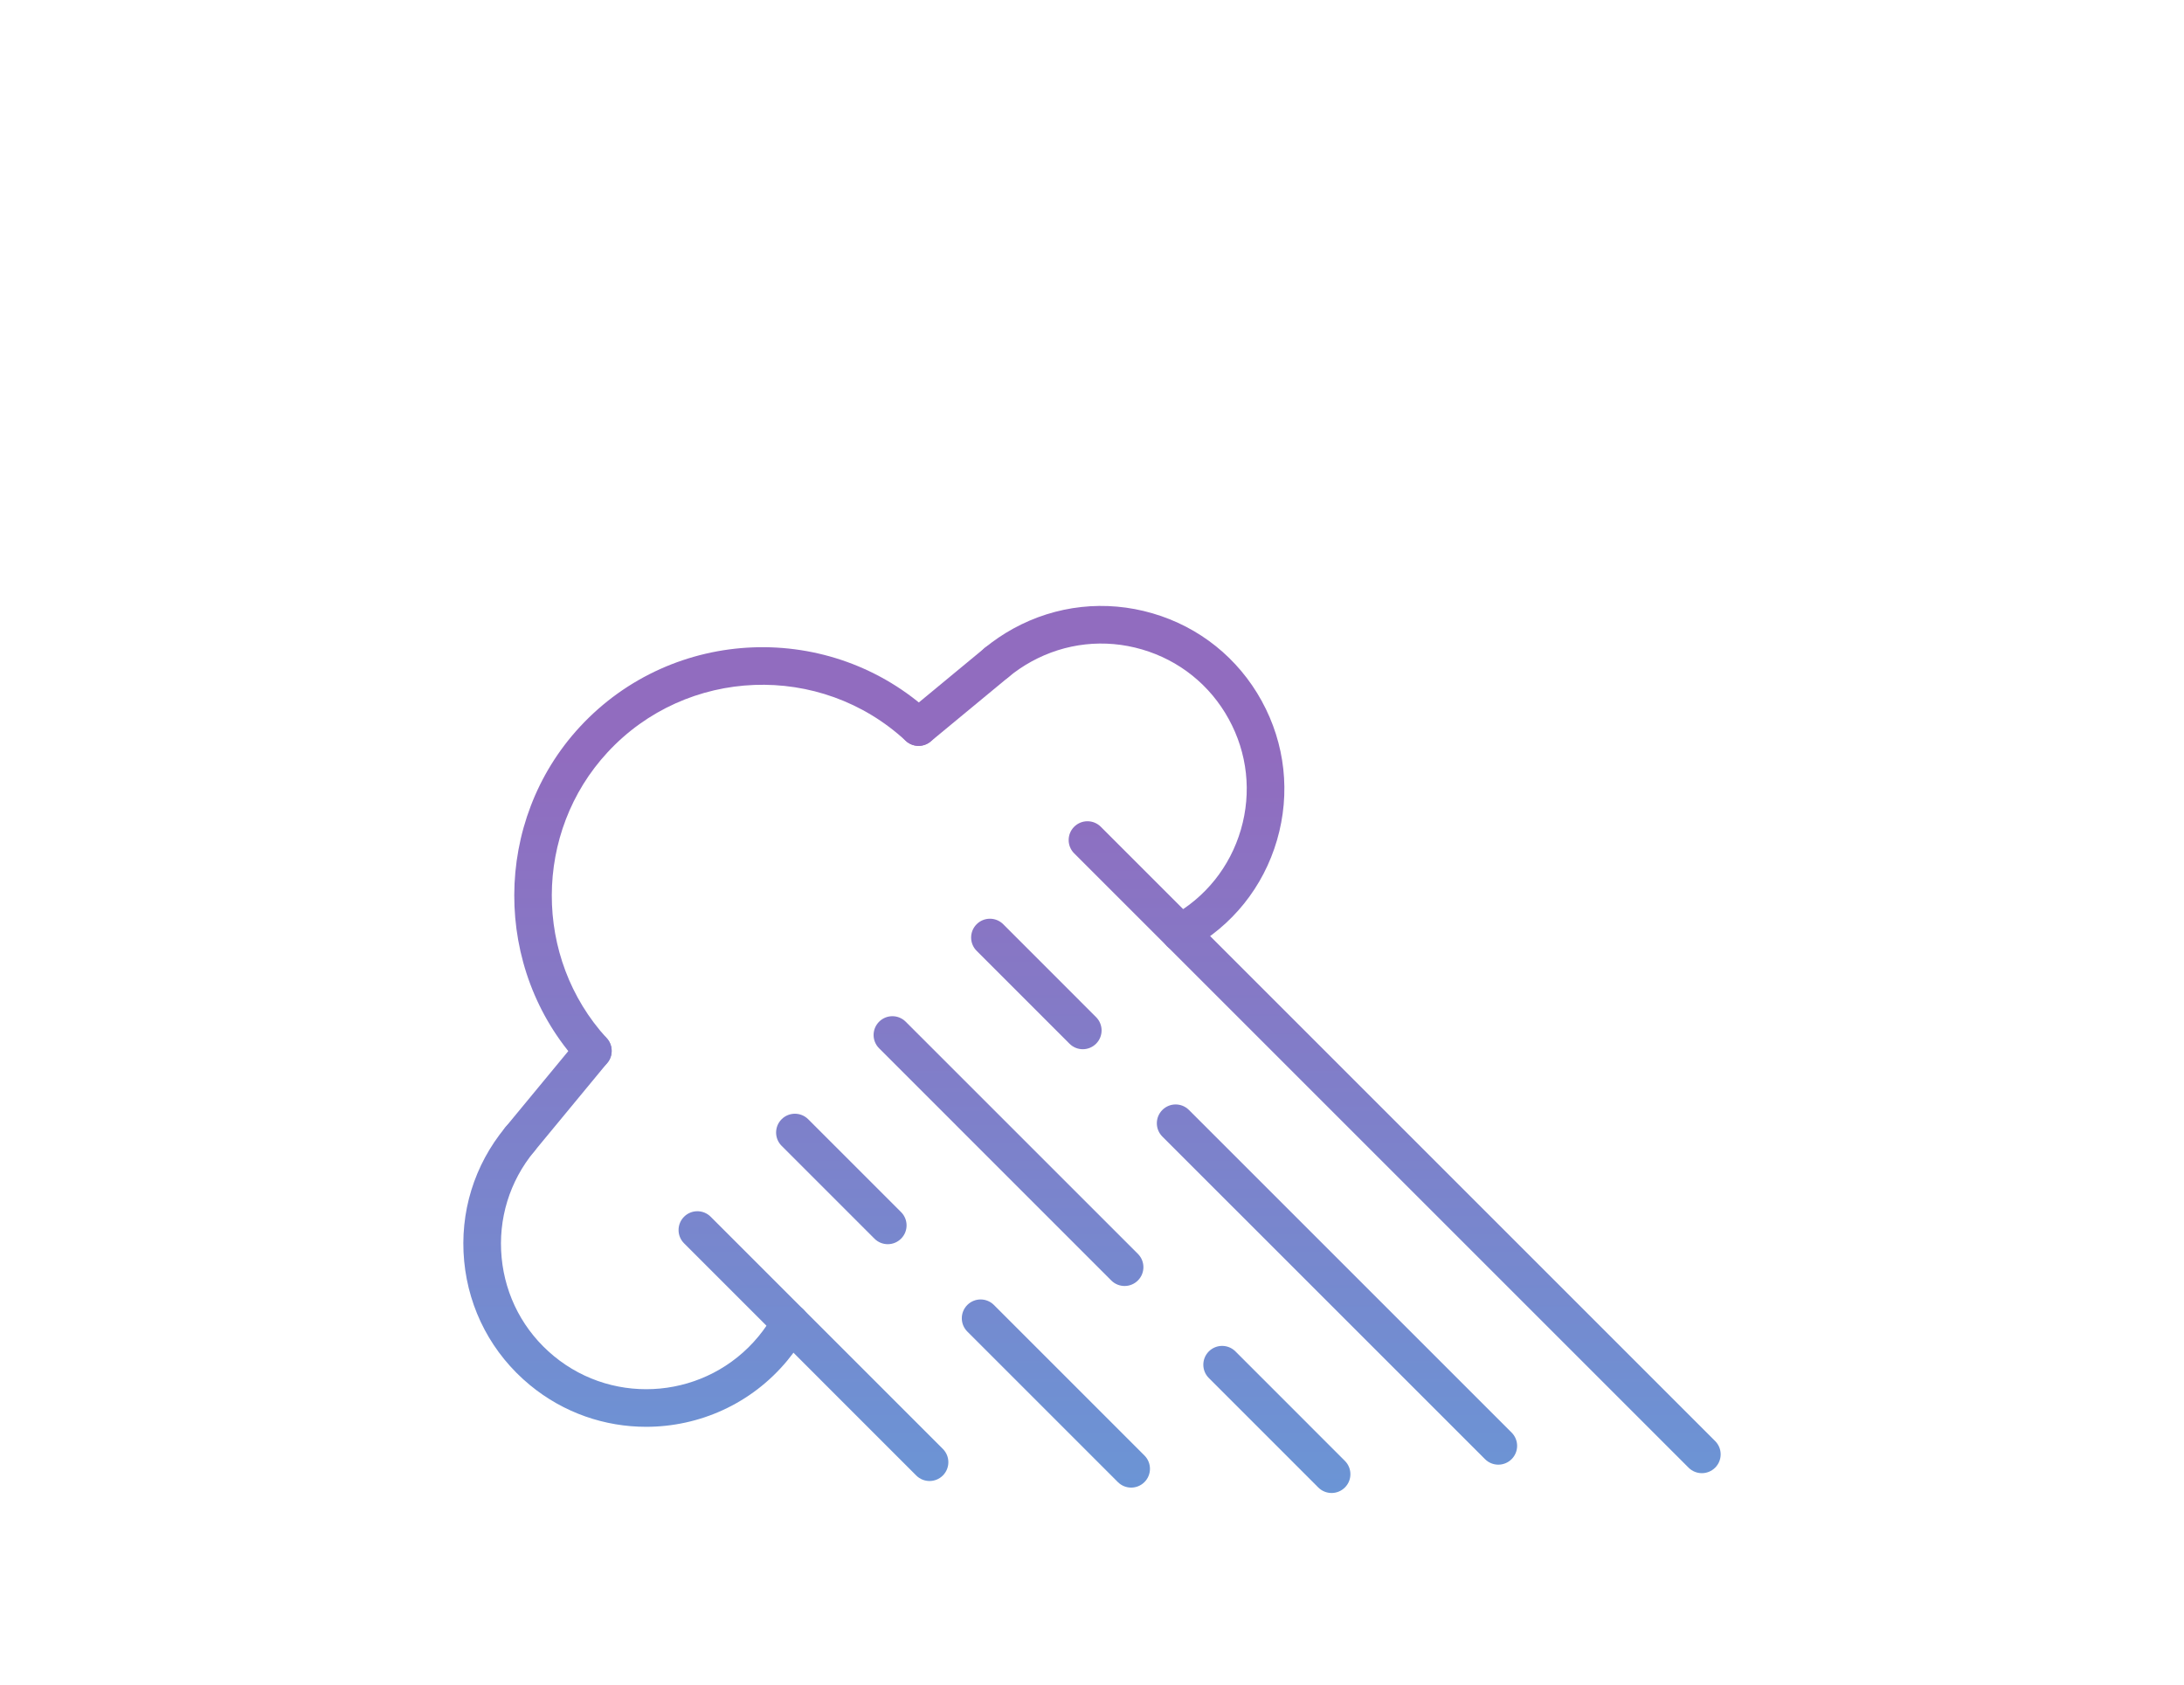 <?xml version="1.0" encoding="iso-8859-1"?>
<!-- Generator: Adobe Illustrator 15.1.0, SVG Export Plug-In . SVG Version: 6.00 Build 0)  -->
<!DOCTYPE svg PUBLIC "-//W3C//DTD SVG 1.1//EN" "http://www.w3.org/Graphics/SVG/1.1/DTD/svg11.dtd">
<svg version="1.1" id="Layer_1" xmlns="http://www.w3.org/2000/svg" xmlns:xlink="http://www.w3.org/1999/xlink" x="0px" y="0px"
	 width="350px" height="270px" viewBox="0 0 350 155" style="enable-background:new 0 0 350 270;" xml:space="preserve">
<g>
	<g>
		<path style="fill:#1D0D5C;" d="M61.016,244.591v-22.766l-9.4,17.241h-2.764l-9.445-17.241v22.766h-4.987V212.96h5.343
			l10.473,19.334l10.469-19.334h5.343v31.631H61.016z"/>
		<path style="fill:#1D0D5C;" d="M95.228,244.815c-2.257,0-4.313-0.454-6.168-1.361c-1.856-0.908-3.453-2.107-4.788-3.609
			c-1.336-1.5-2.371-3.213-3.099-5.143c-0.728-1.932-1.091-3.906-1.091-5.927c0-2.109,0.386-4.127,1.157-6.059
			c0.774-1.929,1.835-3.638,3.188-5.124c1.349-1.482,2.956-2.667,4.808-3.54c1.858-0.877,3.887-1.314,6.084-1.314
			c2.255,0,4.311,0.466,6.169,1.402c1.858,0.936,3.448,2.16,4.769,3.675c1.321,1.515,2.347,3.229,3.072,5.146
			c0.728,1.916,1.094,3.87,1.094,5.858c0,2.109-0.38,4.129-1.137,6.058c-0.756,1.93-1.819,3.632-3.185,5.102
			c-1.369,1.471-2.98,2.645-4.836,3.52C99.409,244.376,97.398,244.815,95.228,244.815z M85.159,228.774
			c0,1.486,0.239,2.925,0.715,4.323c0.474,1.396,1.15,2.629,2.025,3.698c0.877,1.067,1.939,1.923,3.187,2.559
			c1.247,0.642,2.645,0.961,4.186,0.961c1.603,0,3.021-0.335,4.256-1.005c1.234-0.667,2.277-1.55,3.139-2.649
			c0.863-1.099,1.517-2.33,1.962-3.7c0.445-1.365,0.667-2.759,0.667-4.186c0-1.513-0.237-2.962-0.711-4.341
			c-0.474-1.384-1.151-2.601-2.028-3.657c-0.875-1.053-1.932-1.899-3.16-2.541c-1.234-0.633-2.608-0.957-4.125-0.957
			c-1.602,0-3.029,0.337-4.276,1.006c-1.247,0.666-2.301,1.537-3.162,2.604c-0.86,1.067-1.522,2.295-1.984,3.675
			C85.388,225.945,85.159,227.347,85.159,228.774z"/>
		<path style="fill:#1D0D5C;" d="M129.491,222.315v22.276h-4.989V212.96h3.92l18.089,22.809v-22.766h5.033v31.588H147.4
			L129.491,222.315z"/>
		<path style="fill:#1D0D5C;" d="M186.291,220.4c-0.297-0.327-0.728-0.676-1.292-1.048c-0.563-0.37-1.225-0.719-1.98-1.046
			s-1.588-0.595-2.496-0.801c-0.907-0.208-1.833-0.311-2.784-0.311c-2.107,0-3.662,0.384-4.656,1.157
			c-0.995,0.772-1.492,1.839-1.492,3.207c0,0.775,0.155,1.404,0.468,1.896c0.313,0.488,0.795,0.919,1.447,1.289
			c0.654,0.374,1.472,0.701,2.451,0.983c0.98,0.282,2.123,0.584,3.43,0.912c1.604,0.386,3.054,0.815,4.345,1.292
			c1.293,0.474,2.384,1.054,3.274,1.737c0.889,0.683,1.583,1.521,2.072,2.516c0.489,0.998,0.732,2.208,0.732,3.632
			c0,1.605-0.302,2.984-0.911,4.146c-0.61,1.157-1.443,2.101-2.496,2.827c-1.053,0.728-2.279,1.263-3.673,1.604
			c-1.398,0.342-2.896,0.511-4.501,0.511c-2.408,0-4.73-0.364-6.972-1.092c-2.243-0.728-4.27-1.788-6.081-3.185l2.273-4.276
			c0.384,0.384,0.94,0.816,1.668,1.292c0.728,0.474,1.574,0.912,2.541,1.312c0.966,0.4,2.013,0.744,3.142,1.026
			s2.302,0.423,3.519,0.423c1.959,0,3.477-0.341,4.545-1.024s1.604-1.693,1.604-3.029c0-0.803-0.199-1.472-0.6-2.003
			c-0.405-0.536-0.976-1.006-1.717-1.407c-0.745-0.4-1.648-0.764-2.72-1.091c-1.068-0.327-2.286-0.667-3.652-1.024
			c-1.576-0.417-2.945-0.853-4.121-1.314c-1.175-0.46-2.146-1.016-2.917-1.67c-0.772-0.652-1.361-1.418-1.76-2.295
			c-0.402-0.877-0.603-1.938-0.603-3.185c0-1.545,0.296-2.919,0.892-4.125c0.594-1.2,1.404-2.209,2.428-3.027
			c1.024-0.816,2.234-1.433,3.632-1.85c1.396-0.413,2.909-0.621,4.544-0.621c2.138,0,4.111,0.339,5.924,1.022
			c1.811,0.683,3.4,1.531,4.767,2.541L186.291,220.4z"/>
		<path style="fill:#1D0D5C;" d="M216.854,244.815c-2.259,0-4.315-0.454-6.171-1.361s-3.45-2.107-4.787-3.609
			c-1.336-1.5-2.371-3.213-3.097-5.143c-0.729-1.932-1.091-3.906-1.091-5.927c0-2.109,0.386-4.127,1.154-6.059
			c0.776-1.929,1.836-3.638,3.188-5.124c1.352-1.482,2.956-2.667,4.81-3.54c1.857-0.877,3.886-1.314,6.085-1.314
			c2.253,0,4.312,0.466,6.169,1.402c1.856,0.936,3.446,2.16,4.766,3.675c1.323,1.515,2.348,3.229,3.074,5.146
			c0.729,1.916,1.093,3.87,1.093,5.858c0,2.109-0.38,4.129-1.137,6.058c-0.757,1.93-1.819,3.632-3.186,5.102
			c-1.369,1.471-2.978,2.645-4.835,3.52C221.036,244.376,219.022,244.815,216.854,244.815z M206.784,228.774
			c0,1.486,0.241,2.925,0.715,4.323c0.475,1.396,1.153,2.629,2.028,3.698c0.874,1.067,1.937,1.923,3.187,2.559
			c1.244,0.642,2.642,0.961,4.184,0.961c1.604,0,3.025-0.335,4.255-1.005c1.235-0.667,2.28-1.55,3.143-2.649
			c0.862-1.099,1.515-2.33,1.96-3.7c0.448-1.365,0.669-2.759,0.669-4.186c0-1.513-0.239-2.962-0.714-4.341
			c-0.475-1.384-1.149-2.601-2.028-3.657c-0.874-1.053-1.93-1.899-3.159-2.541c-1.234-0.633-2.608-0.957-4.125-0.957
			c-1.601,0-3.028,0.337-4.275,1.006c-1.245,0.666-2.303,1.537-3.161,2.604c-0.862,1.067-1.524,2.295-1.984,3.675
			C207.015,225.945,206.784,227.347,206.784,228.774z"/>
		<path style="fill:#1D0D5C;" d="M259.266,244.815c-2.257,0-4.313-0.454-6.169-1.361s-3.45-2.107-4.787-3.609
			c-1.337-1.5-2.371-3.213-3.099-5.143c-0.728-1.932-1.092-3.906-1.092-5.927c0-2.109,0.387-4.127,1.156-6.059
			c0.775-1.929,1.837-3.638,3.189-5.124c1.351-1.482,2.955-2.667,4.81-3.54c1.857-0.877,3.885-1.314,6.083-1.314
			c2.255,0,4.311,0.466,6.171,1.402c1.855,0.936,3.446,2.16,4.767,3.675c1.319,1.515,2.347,3.229,3.074,5.146
			c0.726,1.916,1.091,3.87,1.091,5.858c0,2.109-0.38,4.129-1.137,6.058c-0.756,1.93-1.819,3.632-3.184,5.102
			c-1.371,1.471-2.981,2.645-4.837,3.52C263.447,244.376,261.436,244.815,259.266,244.815z M249.196,228.774
			c0,1.486,0.239,2.925,0.715,4.323c0.475,1.396,1.153,2.629,2.026,3.698c0.877,1.067,1.939,1.923,3.187,2.559
			c1.246,0.642,2.646,0.961,4.187,0.961c1.604,0,3.022-0.335,4.255-1.005c1.235-0.667,2.279-1.55,3.14-2.649
			c0.862-1.099,1.517-2.33,1.962-3.7c0.446-1.365,0.666-2.759,0.666-4.186c0-1.513-0.236-2.962-0.71-4.341
			c-0.476-1.384-1.152-2.601-2.028-3.657c-0.875-1.053-1.93-1.899-3.16-2.541c-1.234-0.633-2.608-0.957-4.124-0.957
			c-1.602,0-3.029,0.337-4.276,1.006c-1.245,0.666-2.302,1.537-3.16,2.604c-0.863,1.067-1.525,2.295-1.984,3.675
			C249.426,225.945,249.196,227.347,249.196,228.774z"/>
		<path style="fill:#1D0D5C;" d="M293.529,222.315v22.276h-4.99V212.96h3.92l18.09,22.809v-22.766h5.031v31.588h-4.143
			L293.529,222.315z"/>
	</g>
</g>
<g>
	<g>
		<g>
			<linearGradient id="SVGID_1_" gradientUnits="userSpaceOnUse" x1="101.957" y1="63.206" x2="101.957" y2="202.77">
				<stop  offset="0" style="stop-color:#916CBF"/>
				<stop  offset="1" style="stop-color:#649CD9"/>
			</linearGradient>
			<path style="fill:url(#SVGID_1_);" d="M103.548,171.179c-6.577,0-13.19-2.196-18.643-6.704
				c-6.04-4.992-9.774-12.036-10.518-19.835c-0.74-7.795,1.598-15.411,6.59-21.449c1.059-1.284,2.959-1.463,4.243-0.403
				c1.284,1.061,1.463,2.958,0.402,4.242c-3.963,4.797-5.821,10.849-5.232,17.042c0.589,6.197,3.554,11.792,8.356,15.759
				c9.895,8.176,24.607,6.775,32.792-3.125c0.95-1.151,1.778-2.373,2.465-3.626c0.795-1.461,2.624-2.007,4.087-1.204
				c1.459,0.797,1.999,2.629,1.202,4.088c-0.867,1.59-1.911,3.131-3.104,4.576C120.393,167.551,112,171.179,103.548,171.179z"/>
		</g>
		<g>
			<linearGradient id="SVGID_2_" gradientUnits="userSpaceOnUse" x1="116.317" y1="63.205" x2="116.317" y2="202.773">
				<stop  offset="0" style="stop-color:#916CBF"/>
				<stop  offset="1" style="stop-color:#649CD9"/>
			</linearGradient>
			<path style="fill:url(#SVGID_2_);" d="M95.011,113.944c-0.815,0-1.631-0.332-2.224-0.981C78.9,97.784,78.965,74.073,92.94,58.981
				c14.929-16.119,40.195-17.088,56.313-2.163c1.22,1.13,1.294,3.037,0.164,4.26c-1.134,1.22-3.042,1.292-4.259,0.162
				c-13.683-12.669-35.128-11.847-47.795,1.837c-11.861,12.812-11.918,32.937-0.128,45.818c1.122,1.228,1.038,3.135-0.188,4.255
				C96.466,113.682,95.738,113.944,95.011,113.944z"/>
		</g>
		<g>
			<linearGradient id="SVGID_3_" gradientUnits="userSpaceOnUse" x1="161.619" y1="63.207" x2="161.619" y2="202.772">
				<stop  offset="0" style="stop-color:#916CBF"/>
				<stop  offset="1" style="stop-color:#649CD9"/>
			</linearGradient>
			<path style="fill:url(#SVGID_3_);" d="M180.222,148.609c-0.77,0-1.542-0.294-2.132-0.883l-37.208-37.213
				c-1.177-1.177-1.177-3.082,0-4.26c1.177-1.177,3.083-1.177,4.26,0l37.213,37.208c1.178,1.177,1.178,3.087,0,4.264
				C181.767,148.315,180.993,148.609,180.222,148.609z"/>
		</g>
		<g>
			<linearGradient id="SVGID_4_" gradientUnits="userSpaceOnUse" x1="169.213" y1="63.202" x2="169.213" y2="202.773">
				<stop  offset="0" style="stop-color:#916CBF"/>
				<stop  offset="1" style="stop-color:#649CD9"/>
			</linearGradient>
			<path style="fill:url(#SVGID_4_);" d="M181.275,180.922c-0.769,0-1.541-0.294-2.13-0.883l-24.125-24.125
				c-1.178-1.177-1.178-3.086,0-4.264c1.177-1.177,3.084-1.177,4.261,0l24.125,24.127c1.177,1.177,1.177,3.084,0,4.262
				C182.817,180.628,182.048,180.922,181.275,180.922z"/>
		</g>
		<g>
			<linearGradient id="SVGID_5_" gradientUnits="userSpaceOnUse" x1="214.261" y1="63.206" x2="214.261" y2="202.77">
				<stop  offset="0" style="stop-color:#916CBF"/>
				<stop  offset="1" style="stop-color:#649CD9"/>
			</linearGradient>
			<path style="fill:url(#SVGID_5_);" d="M240.113,177.245c-0.769,0-1.542-0.294-2.13-0.883l-51.709-51.702
				c-1.177-1.177-1.177-3.084,0-4.262c1.178-1.178,3.084-1.178,4.262,0l51.711,51.705c1.177,1.177,1.177,3.082,0,4.259
				C241.658,176.951,240.885,177.245,240.113,177.245z"/>
		</g>
		<g>
			<linearGradient id="SVGID_6_" gradientUnits="userSpaceOnUse" x1="130.362" y1="63.206" x2="130.362" y2="202.772">
				<stop  offset="0" style="stop-color:#916CBF"/>
				<stop  offset="1" style="stop-color:#649CD9"/>
			</linearGradient>
			<path style="fill:url(#SVGID_6_);" d="M148.966,179.866c-0.771,0-1.543-0.294-2.132-0.883l-37.208-37.213
				c-1.177-1.177-1.177-3.082,0-4.26c1.177-1.177,3.086-1.177,4.264,0l37.208,37.211c1.177,1.177,1.177,3.084,0,4.262
				C150.509,179.572,149.736,179.866,148.966,179.866z"/>
		</g>
		<g>
			<linearGradient id="SVGID_7_" gradientUnits="userSpaceOnUse" x1="223.504" y1="63.205" x2="223.504" y2="202.771">
				<stop  offset="0" style="stop-color:#916CBF"/>
				<stop  offset="1" style="stop-color:#649CD9"/>
			</linearGradient>
			<path style="fill:url(#SVGID_7_);" d="M272.735,178.609c-0.772,0-1.544-0.294-2.133-0.883l-98.46-98.457
				c-1.177-1.178-1.177-3.084,0-4.262c1.177-1.177,3.086-1.177,4.265,0l98.458,98.457c1.177,1.177,1.177,3.084,0,4.262
				C274.276,178.315,273.505,178.609,272.735,178.609z"/>
		</g>
		<g>
			<linearGradient id="SVGID_8_" gradientUnits="userSpaceOnUse" x1="134.83" y1="63.208" x2="134.83" y2="202.768">
				<stop  offset="0" style="stop-color:#916CBF"/>
				<stop  offset="1" style="stop-color:#649CD9"/>
			</linearGradient>
			<path style="fill:url(#SVGID_8_);" d="M142.27,141.909c-0.771,0-1.543-0.294-2.132-0.883l-14.88-14.88
				c-1.177-1.178-1.177-3.084,0-4.262c1.177-1.177,3.084-1.177,4.262,0l14.882,14.882c1.178,1.177,1.178,3.083,0,4.259
				C143.813,141.615,143.04,141.909,142.27,141.909z"/>
		</g>
		<g>
			<linearGradient id="SVGID_9_" gradientUnits="userSpaceOnUse" x1="166.083" y1="63.206" x2="166.083" y2="202.769">
				<stop  offset="0" style="stop-color:#916CBF"/>
				<stop  offset="1" style="stop-color:#649CD9"/>
			</linearGradient>
			<path style="fill:url(#SVGID_9_);" d="M173.524,110.661c-0.772,0-1.541-0.295-2.13-0.883l-14.882-14.886
				c-1.177-1.177-1.177-3.084,0-4.262s3.084-1.177,4.262,0l14.88,14.888c1.178,1.177,1.178,3.082,0,4.26
				C175.065,110.366,174.295,110.661,173.524,110.661z"/>
		</g>
		<g>
			<linearGradient id="SVGID_10_" gradientUnits="userSpaceOnUse" x1="204.625" y1="63.205" x2="204.625" y2="202.771">
				<stop  offset="0" style="stop-color:#916CBF"/>
				<stop  offset="1" style="stop-color:#649CD9"/>
			</linearGradient>
			<path style="fill:url(#SVGID_10_);" d="M213.396,181.787c-0.77,0-1.542-0.294-2.132-0.883l-17.541-17.545
				c-1.177-1.178-1.177-3.086,0-4.264c1.178-1.178,3.086-1.178,4.265,0l17.541,17.547c1.177,1.177,1.177,3.084,0,4.262
				C214.939,181.493,214.167,181.787,213.396,181.787z"/>
		</g>
		<g>
			<linearGradient id="SVGID_11_" gradientUnits="userSpaceOnUse" x1="89.155" y1="63.197" x2="89.155" y2="202.783">
				<stop  offset="0" style="stop-color:#916CBF"/>
				<stop  offset="1" style="stop-color:#649CD9"/>
			</linearGradient>
			<path style="fill:url(#SVGID_11_);" d="M83.299,128.125c-0.677,0-1.357-0.228-1.917-0.691c-1.284-1.061-1.466-2.96-0.405-4.244
				l11.71-14.181c1.061-1.28,2.959-1.461,4.241-0.404c1.284,1.063,1.465,2.959,0.404,4.243l-11.71,14.181
				C85.028,127.75,84.166,128.125,83.299,128.125z"/>
		</g>
		<g>
			<linearGradient id="SVGID_12_" gradientUnits="userSpaceOnUse" x1="181.279" y1="63.205" x2="181.279" y2="202.771">
				<stop  offset="0" style="stop-color:#916CBF"/>
				<stop  offset="1" style="stop-color:#649CD9"/>
			</linearGradient>
			<path style="fill:url(#SVGID_12_);" d="M189.157,95.033c-1.067,0-2.098-0.564-2.646-1.562c-0.801-1.459-0.27-3.295,1.192-4.096
				c5.455-2.993,9.415-7.931,11.157-13.906c1.741-5.974,1.049-12.27-1.95-17.727c-2.992-5.454-7.931-9.415-13.902-11.156
				c-5.978-1.744-12.269-1.051-17.722,1.946c-1.277,0.701-2.5,1.528-3.634,2.461c-1.288,1.059-3.184,0.875-4.244-0.413
				c-1.056-1.288-0.871-3.187,0.413-4.243c1.427-1.171,2.96-2.209,4.562-3.09c6.864-3.77,14.791-4.638,22.308-2.449
				c7.522,2.191,13.735,7.179,17.504,14.042c3.772,6.87,4.645,14.794,2.453,22.316c-2.19,7.52-7.179,13.735-14.048,17.506
				C190.142,94.912,189.645,95.033,189.157,95.033z"/>
		</g>
		<g>
			<linearGradient id="SVGID_13_" gradientUnits="userSpaceOnUse" x1="153.471" y1="63.205" x2="153.471" y2="202.782">
				<stop  offset="0" style="stop-color:#916CBF"/>
				<stop  offset="1" style="stop-color:#649CD9"/>
			</linearGradient>
			<path style="fill:url(#SVGID_13_);" d="M147.206,62.042c-0.867,0-1.726-0.374-2.322-1.091c-1.063-1.284-0.883-3.185,0.401-4.245
				l12.534-10.363c1.279-1.059,3.18-0.877,4.243,0.401c1.059,1.284,0.879,3.185-0.404,4.246l-12.53,10.363
				C148.563,61.816,147.885,62.042,147.206,62.042z"/>
		</g>
	</g>
</g>
</svg>
